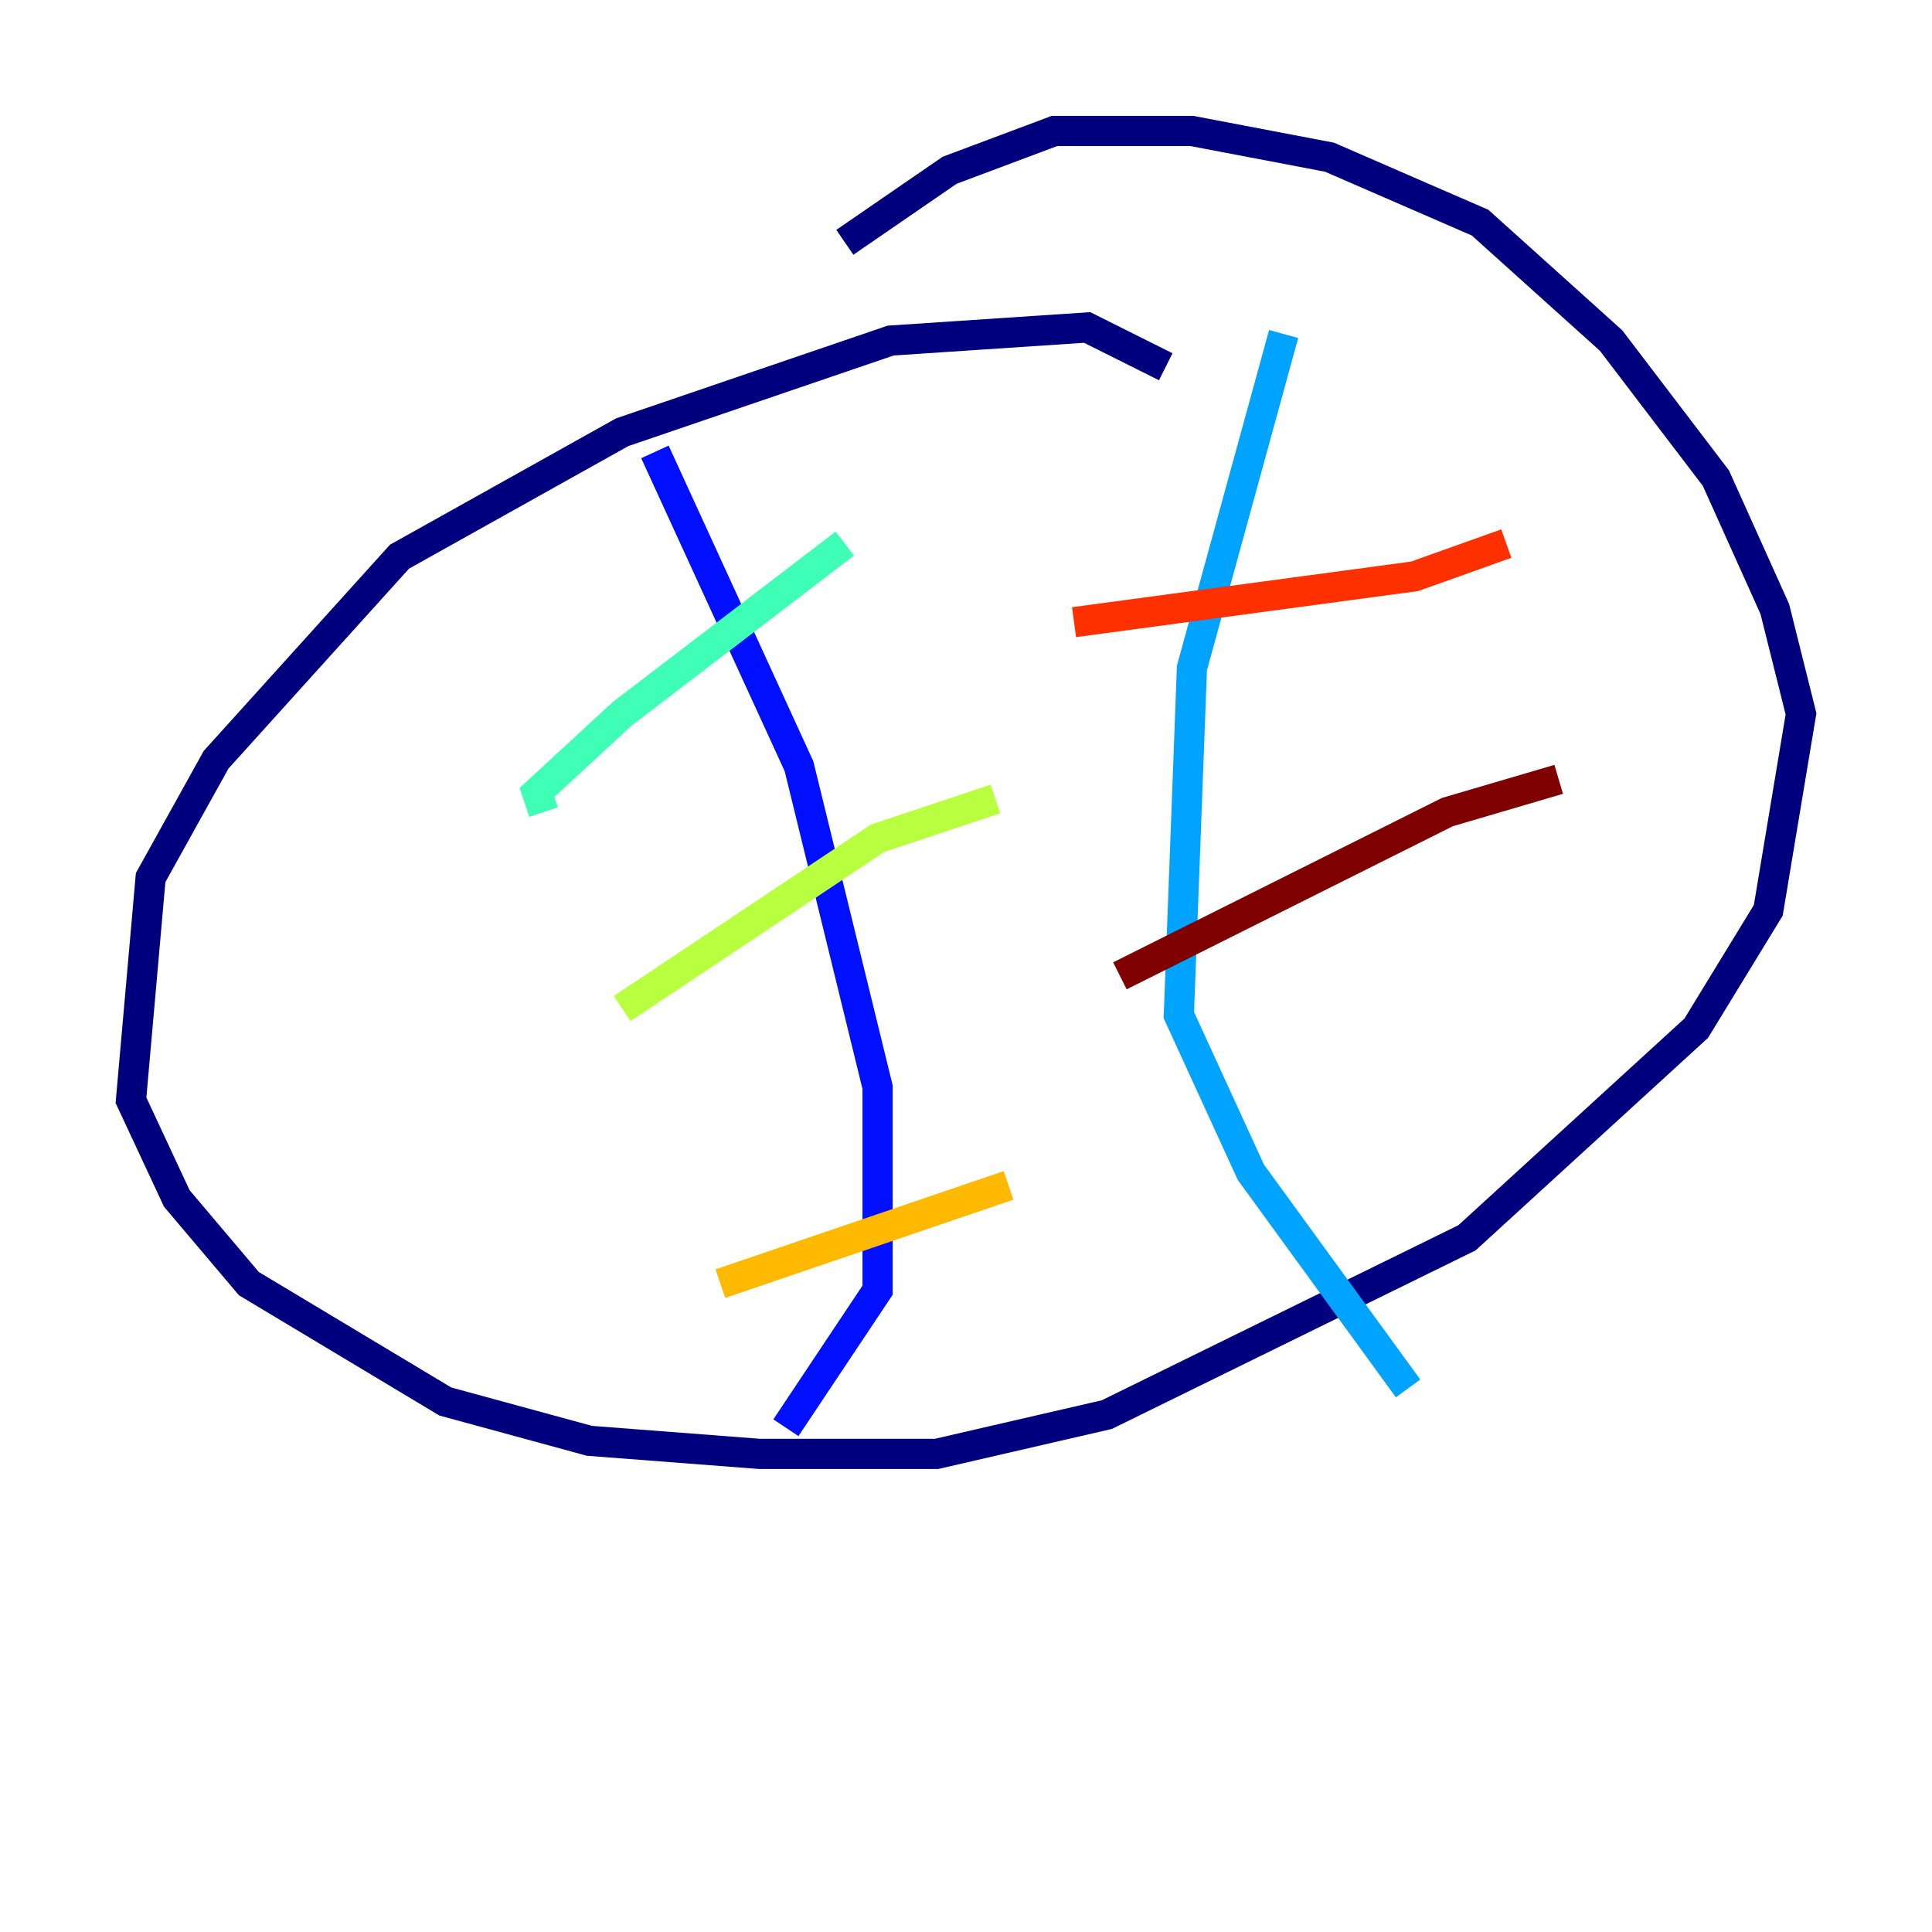 <?xml version="1.0" encoding="utf-8" ?>
<svg baseProfile="tiny" height="128" version="1.2" viewBox="0,0,128,128" width="128" xmlns="http://www.w3.org/2000/svg" xmlns:ev="http://www.w3.org/2001/xml-events" xmlns:xlink="http://www.w3.org/1999/xlink"><defs /><polyline fill="none" points="77.234,24.298 72.027,21.695 59.01,22.563 41.22,28.637 26.468,36.881 14.319,50.332 9.98,58.142 8.678,72.895 11.715,79.403 16.488,85.044 29.505,92.854 39.051,95.458 50.332,96.325 62.047,96.325 73.329,93.722 97.193,82.007 112.38,68.122 117.153,60.312 119.322,47.295 117.586,40.352 113.681,31.675 106.739,22.563 98.061,14.752 88.081,10.414 78.969,8.678 69.858,8.678 62.915,11.281 55.973,16.054" stroke="#00007f" stroke-width="2" /><polyline fill="none" points="43.39,29.939 52.936,50.766 58.142,72.027 58.142,85.478 52.068,94.59" stroke="#0010ff" stroke-width="2" /><polyline fill="none" points="85.044,22.129 78.969,44.258 78.102,67.254 82.875,77.668 93.288,91.986" stroke="#00a4ff" stroke-width="2" /><polyline fill="none" points="36.014,53.803 35.58,52.502 41.22,47.295 55.973,36.014" stroke="#3fffb7" stroke-width="2" /><polyline fill="none" points="41.22,66.82 58.142,55.539 65.953,52.936" stroke="#b7ff3f" stroke-width="2" /><polyline fill="none" points="47.729,85.044 66.82,78.536" stroke="#ffb900" stroke-width="2" /><polyline fill="none" points="71.159,41.22 93.722,38.183 99.797,36.014" stroke="#ff3000" stroke-width="2" /><polyline fill="none" points="74.197,64.651 95.891,53.803 103.268,51.634" stroke="#7f0000" stroke-width="2" /></svg>